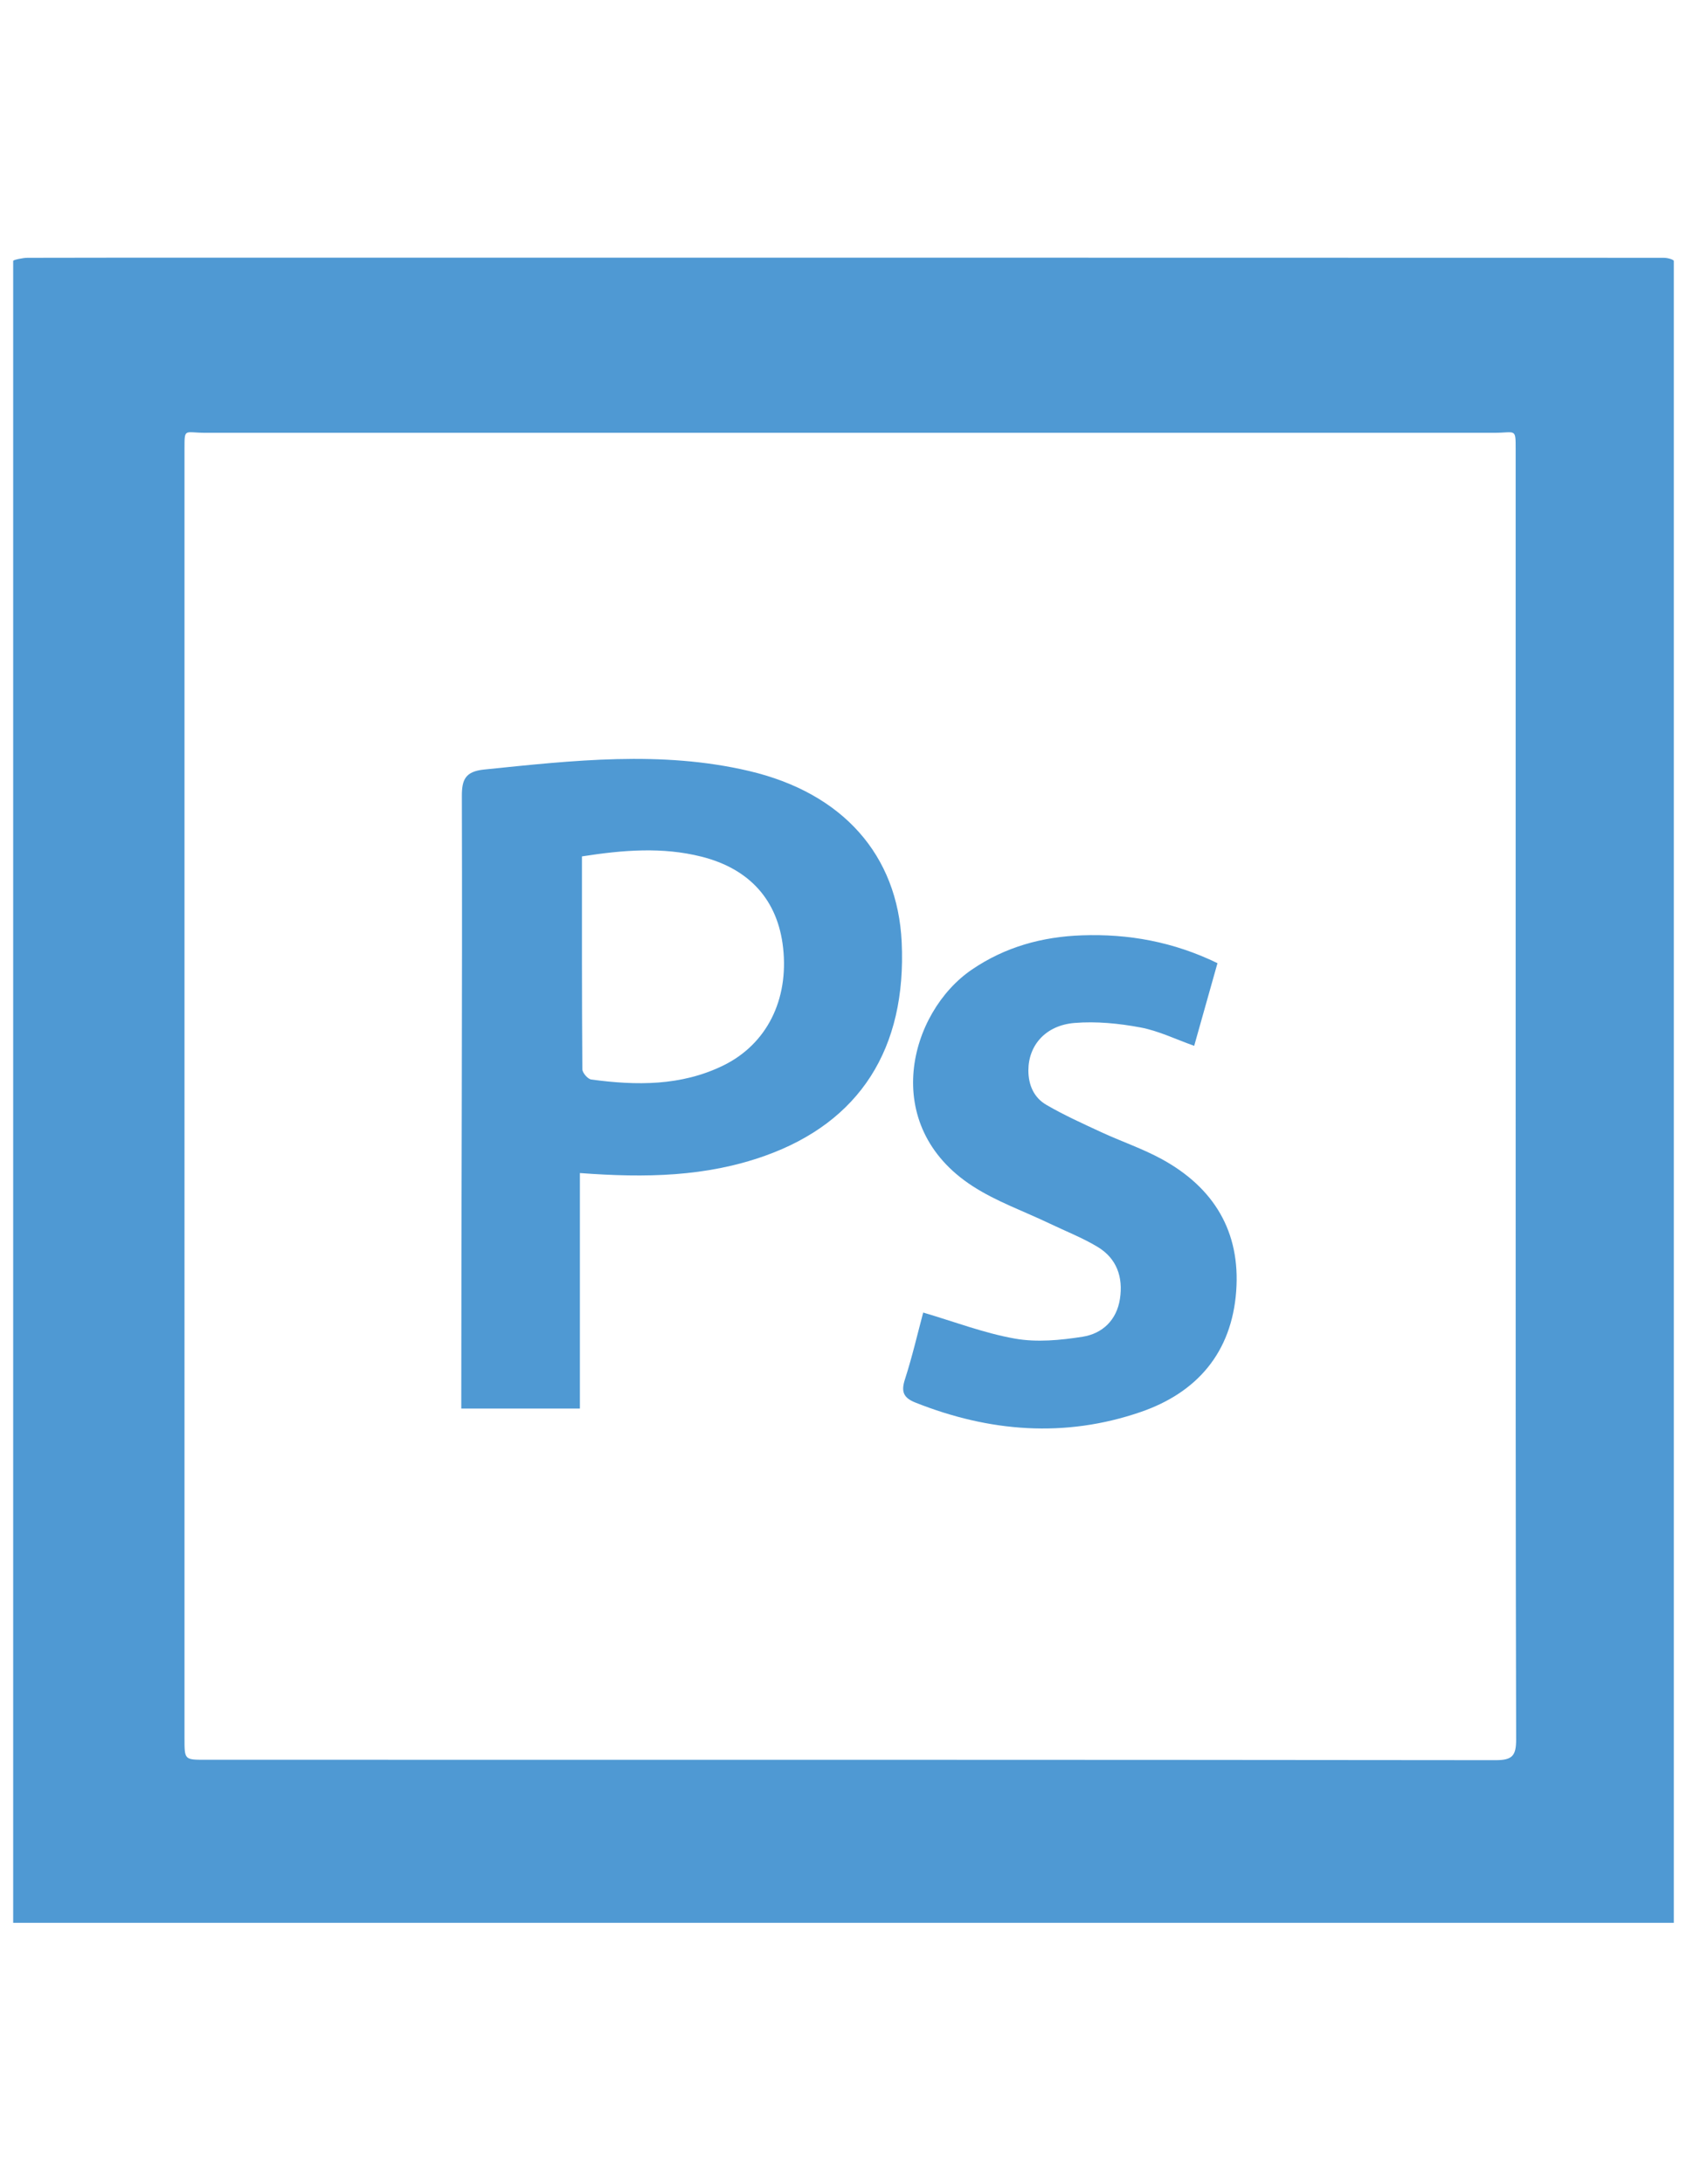 <?xml version="1.0" encoding="utf-8"?>
<!-- Generator: Adobe Illustrator 15.1.0, SVG Export Plug-In . SVG Version: 6.00 Build 0)  -->
<!DOCTYPE svg PUBLIC "-//W3C//DTD SVG 1.1//EN" "http://www.w3.org/Graphics/SVG/1.1/DTD/svg11.dtd">
<svg version="1.1" id="Layer_1" xmlns="http://www.w3.org/2000/svg" xmlns:xlink="http://www.w3.org/1999/xlink" x="0px" y="0px"
	 width="612px" height="792px" viewBox="0 0 612 792" enable-background="new 0 0 612 792" xml:space="preserve">
<path fill="#4F99D3" d="M603.471,93.476c-173.191-0.053-345.608-0.048-518.804-0.048c-24.772,0-49.969-0.019-74.741,0.053
	c-1.568,0.004-5.145,0.731-5.145,1.128v602.609h602.438V94.609C607.219,94.212,605.239,93.476,603.471,93.476z M542.576,638.247
	c-156.064-0.182-312.077-0.144-468.142-0.144c-7.535,0-7.502-0.015-7.502-7.779V162.732c0.005-7.684-0.072-5.795,7.545-5.795
	h467.597c7.832,0,7.77-1.894,7.77,6.173v233.502c0,78.029-0.033,156.06,0.172,234.085
	C550.035,636.641,548.634,638.252,542.576,638.247L542.576,638.247z M271.67,279.548c-31.881-7.473-63.973-3.787-96.031-0.512
	c-6.804,0.698-8.104,3.61-8.085,9.649c0.206,72.708-0.21,145.417-0.21,218.125v3.939h43.031v-85.397
	c23.906,1.793,45.785,1.367,67.172-6.264c34.276-12.23,51.408-38.781,49.558-77.547C325.607,310.234,305.942,287.581,271.67,279.548
	z M262.333,386.38c-15.271,7.445-31.509,7.268-47.836,5.059c-1.272-0.172-3.228-2.443-3.237-3.748
	c-0.191-25.489-0.144-50.973-0.144-77.16c14.97-2.333,29.166-3.471,43.328,0.086c17.562,4.413,27.75,15.869,29.648,33.072
	C286.177,362.593,278.13,378.682,262.333,386.38z M421.554,420.355c-7.024-3.849-14.727-6.44-22.022-9.815
	c-6.742-3.122-13.546-6.196-19.957-9.926c-4.471-2.597-6.503-7.134-6.503-12.484c0-9.046,6.187-16.337,16.754-17.203
	c7.884-0.646,16.069,0.167,23.877,1.625c6.579,1.224,12.818,4.298,19.518,6.67l8.448-29.974
	c-15.993-7.765-32.269-10.686-49.175-10.088c-14.373,0.502-27.799,4.165-39.934,12.426c-22.677,15.438-33.741,56.452,0.244,78.489
	c8.63,5.599,18.613,9.108,27.975,13.583c5.824,2.788,11.901,5.159,17.409,8.473c6.942,4.179,9.304,10.982,8.1,18.838
	c-1.182,7.722-6.359,12.613-13.56,13.741c-8.033,1.263-16.572,2.08-24.471,0.688c-11.184-1.965-21.989-6.124-33.345-9.462
	c-2.037,7.603-3.973,16.013-6.617,24.193c-1.448,4.484-0.598,6.698,3.801,8.453c26.856,10.667,54.191,12.861,81.674,3.429
	c20.54-7.053,33.063-21.631,34.692-43.84C450.05,446.528,440.296,430.636,421.554,420.355L421.554,420.355z"/>
</svg>
